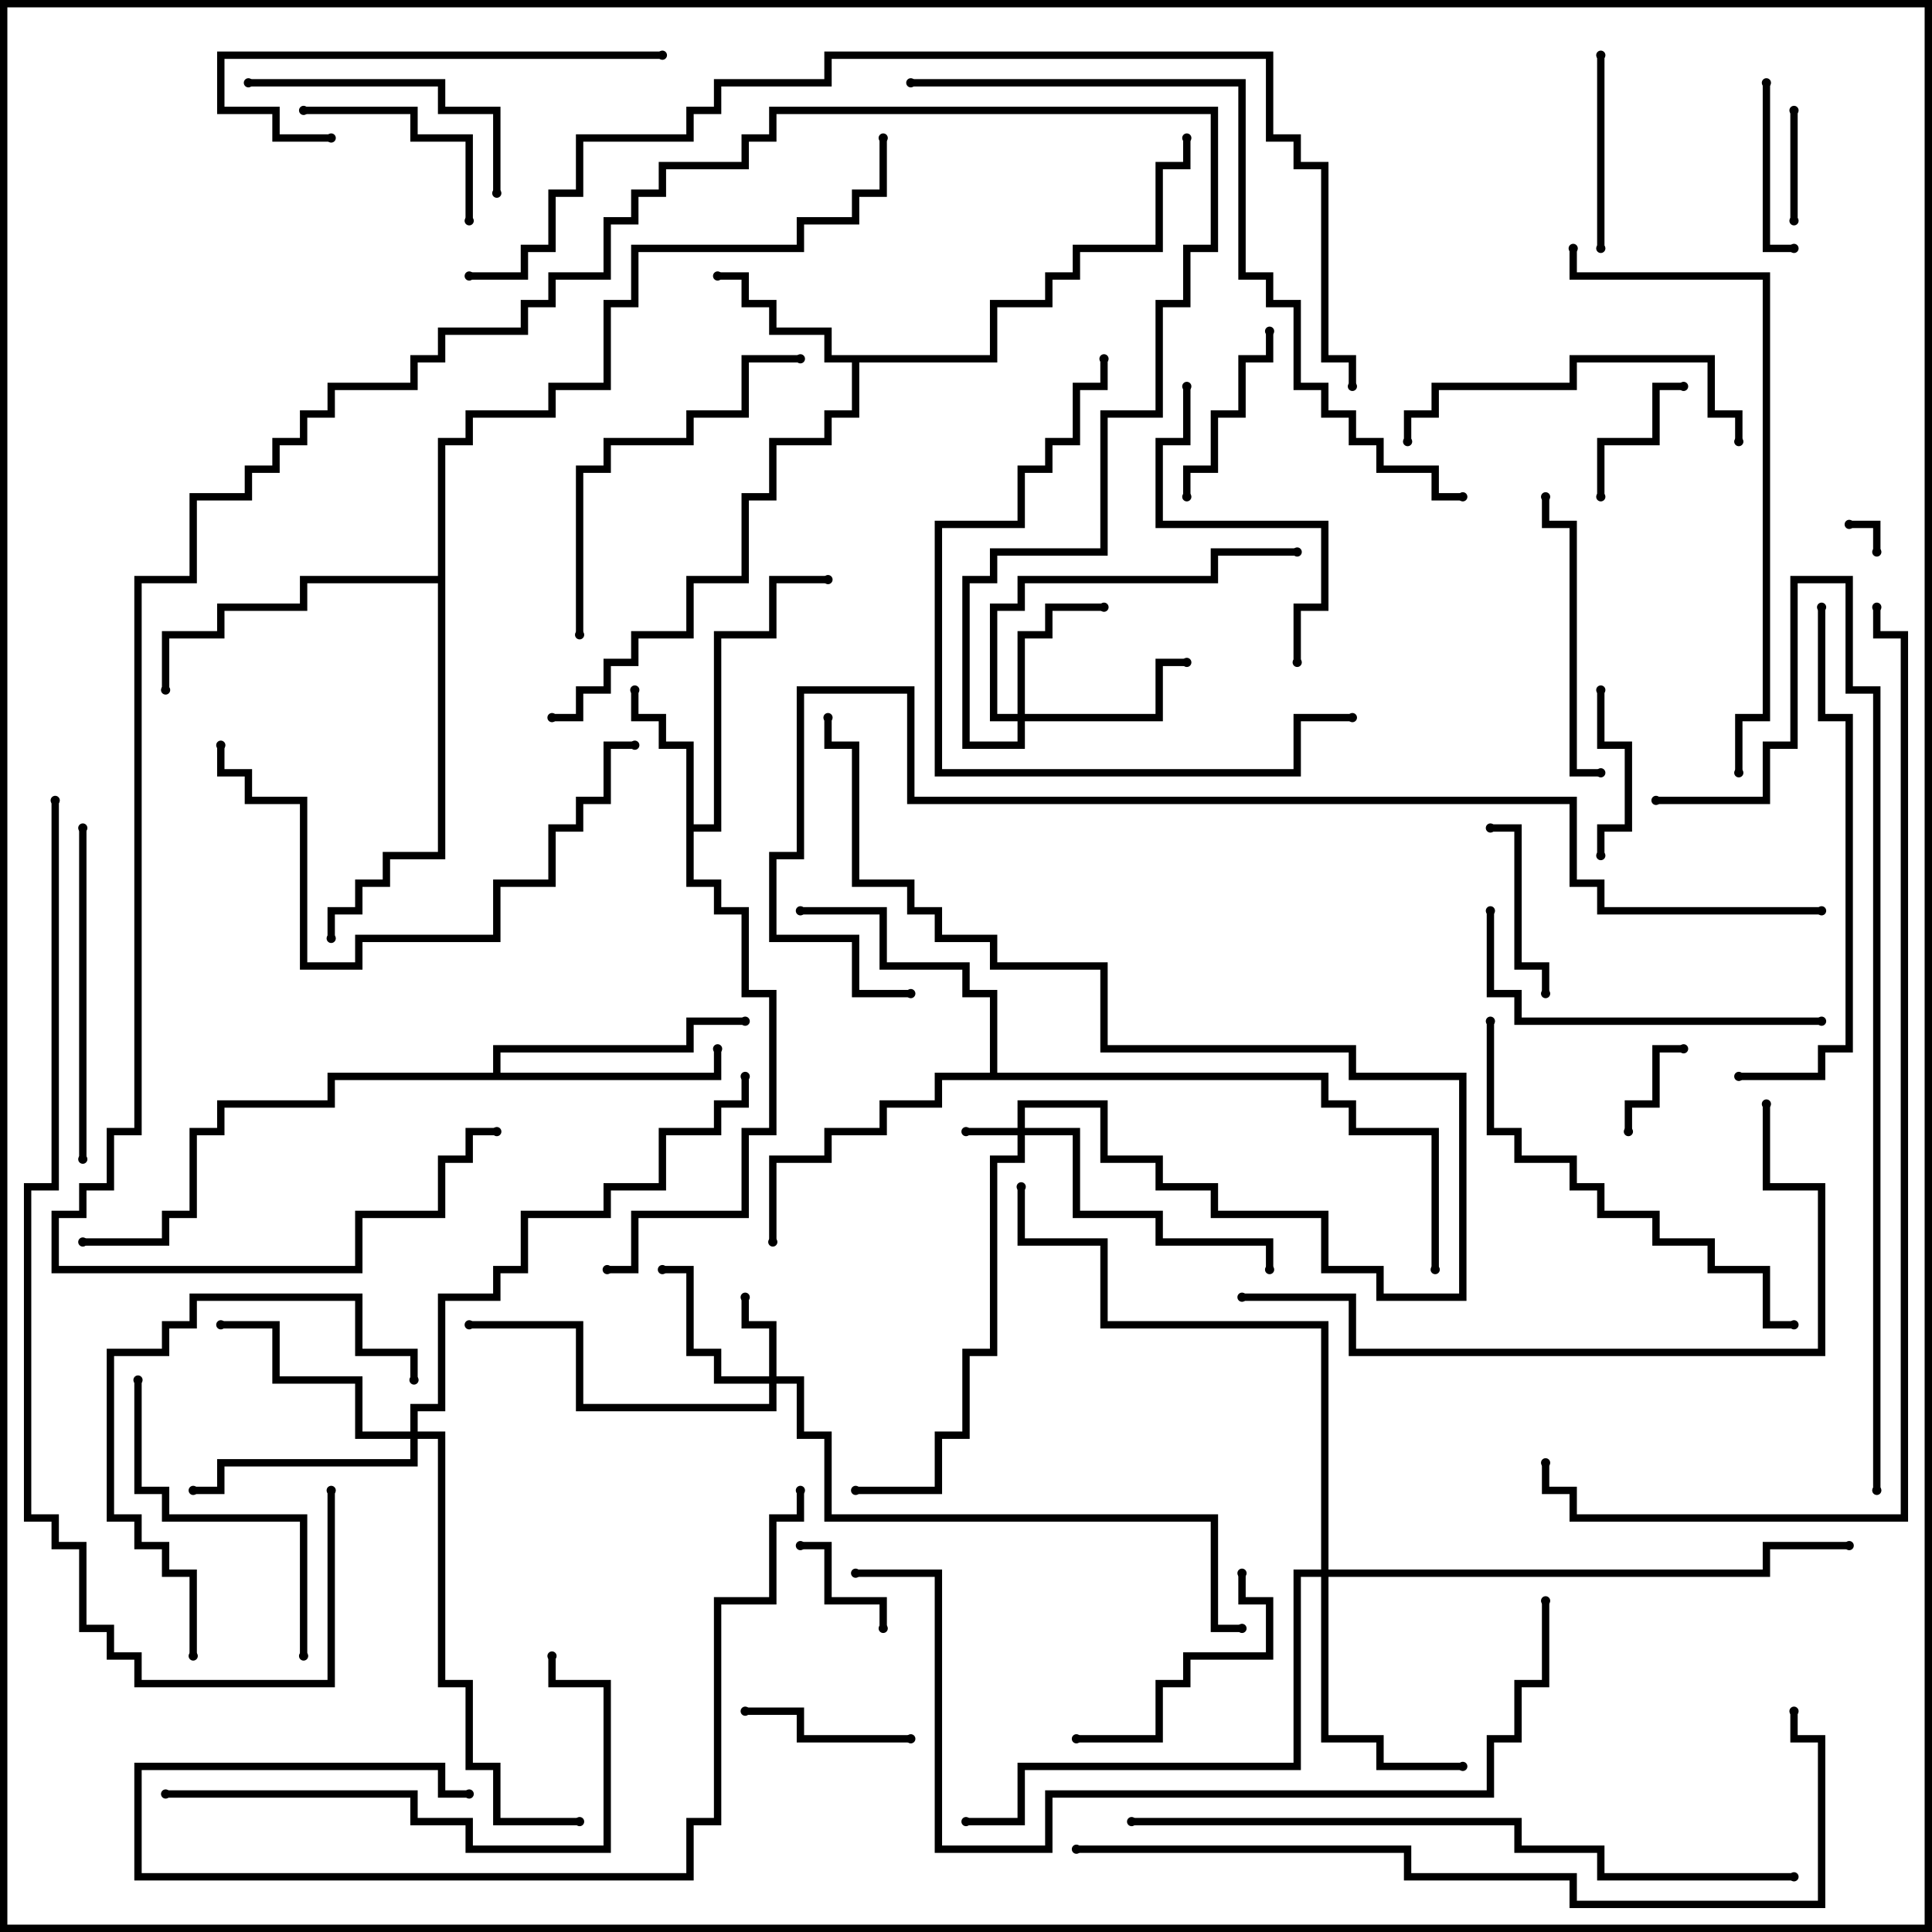 <svg version="1.1" width="105" height="105" xmlns="http://www.w3.org/2000/svg"><path d="M37.3,40.7L35.8,40.7L35.8,39.2L34.3,39.2L34.3,37.5L34.7,37.5L34.7,38.8L36.2,38.8L36.2,40.3L37.7,40.3L37.7,44.8L38.8,44.8L38.8,34.3L41.8,34.3L41.8,31.3L45,31.3L45,31.7L42.2,31.7L42.2,34.7L39.2,34.7L39.2,45.2L37.7,45.2L37.7,47.8L39.2,47.8L39.2,49.3L40.7,49.3L40.7,53.8L42.2,53.8L42.2,61.7L40.7,61.7L40.7,66.2L34.7,66.2L34.7,69.2L33,69.2L33,68.8L34.3,68.8L34.3,65.8L40.3,65.8L40.3,61.3L41.8,61.3L41.8,54.2L40.3,54.2L40.3,49.7L38.8,49.7L38.8,48.2L37.3,48.2z" stroke="none"/><path d="M53.8,19.3L53.8,16.3L56.8,16.3L56.8,14.8L58.3,14.8L58.3,13.3L62.8,13.3L62.8,8.8L64.3,8.8L64.3,7.5L64.7,7.5L64.7,9.2L63.2,9.2L63.2,13.7L58.7,13.7L58.7,15.2L57.2,15.2L57.2,16.7L54.2,16.7L54.2,19.7L46.7,19.7L46.7,22.7L45.2,22.7L45.2,24.2L42.2,24.2L42.2,27.2L40.7,27.2L40.7,31.7L37.7,31.7L37.7,34.7L34.7,34.7L34.7,36.2L33.2,36.2L33.2,37.7L31.7,37.7L31.7,39.2L30,39.2L30,38.8L31.3,38.8L31.3,37.3L32.8,37.3L32.8,35.8L34.3,35.8L34.3,34.3L37.3,34.3L37.3,31.3L40.3,31.3L40.3,26.8L41.8,26.8L41.8,23.8L44.8,23.8L44.8,22.3L46.3,22.3L46.3,19.7L44.8,19.7L44.8,18.2L41.8,18.2L41.8,16.7L40.3,16.7L40.3,15.2L39,15.2L39,14.8L40.7,14.8L40.7,16.3L42.2,16.3L42.2,17.8L45.2,17.8L45.2,19.3z" stroke="none"/><path d="M26.8,58.3L26.8,56.8L37.3,56.8L37.3,55.3L40.5,55.3L40.5,55.7L37.7,55.7L37.7,57.2L27.2,57.2L27.2,58.3L38.8,58.3L38.8,57L39.2,57L39.2,58.7L18.2,58.7L18.2,60.2L12.2,60.2L12.2,61.7L10.7,61.7L10.7,66.2L9.2,66.2L9.2,67.7L4.5,67.7L4.5,67.3L8.8,67.3L8.8,65.8L10.3,65.8L10.3,61.3L11.8,61.3L11.8,59.8L17.8,59.8L17.8,58.3z" stroke="none"/><path d="M53.8,58.3L53.8,54.2L52.3,54.2L52.3,52.7L47.8,52.7L47.8,49.7L43.5,49.7L43.5,49.3L48.2,49.3L48.2,52.3L52.7,52.3L52.7,53.8L54.2,53.8L54.2,58.3L72.2,58.3L72.2,59.8L73.7,59.8L73.7,61.3L78.2,61.3L78.2,69L77.8,69L77.8,61.7L73.3,61.7L73.3,60.2L71.8,60.2L71.8,58.7L51.2,58.7L51.2,60.2L48.2,60.2L48.2,61.7L45.2,61.7L45.2,63.2L42.2,63.2L42.2,67.5L41.8,67.5L41.8,62.8L44.8,62.8L44.8,61.3L47.8,61.3L47.8,59.8L50.8,59.8L50.8,58.3z" stroke="none"/><path d="M23.8,31.3L23.8,23.8L25.3,23.8L25.3,22.3L29.8,22.3L29.8,20.8L32.8,20.8L32.8,16.3L34.3,16.3L34.3,13.3L43.3,13.3L43.3,11.8L46.3,11.8L46.3,10.3L47.8,10.3L47.8,7.5L48.2,7.5L48.2,10.7L46.7,10.7L46.7,12.2L43.7,12.2L43.7,13.7L34.7,13.7L34.7,16.7L33.2,16.7L33.2,21.2L30.2,21.2L30.2,22.7L25.7,22.7L25.7,24.2L24.2,24.2L24.2,46.7L21.2,46.7L21.2,48.2L19.7,48.2L19.7,49.7L18.2,49.7L18.2,51L17.8,51L17.8,49.3L19.3,49.3L19.3,47.8L20.8,47.8L20.8,46.3L23.8,46.3L23.8,31.7L16.7,31.7L16.7,33.2L12.2,33.2L12.2,34.7L9.2,34.7L9.2,37.5L8.8,37.5L8.8,34.3L11.8,34.3L11.8,32.8L16.3,32.8L16.3,31.3z" stroke="none"/><path d="M55.3,61.3L55.3,59.8L60.2,59.8L60.2,62.8L63.2,62.8L63.2,64.3L66.2,64.3L66.2,65.8L72.2,65.8L72.2,68.8L75.2,68.8L75.2,70.3L79.3,70.3L79.3,58.7L73.3,58.7L73.3,57.2L59.8,57.2L59.8,52.7L53.8,52.7L53.8,51.2L50.8,51.2L50.8,49.7L49.3,49.7L49.3,48.2L46.3,48.2L46.3,40.7L44.8,40.7L44.8,39L45.2,39L45.2,40.3L46.7,40.3L46.7,47.8L49.7,47.8L49.7,49.3L51.2,49.3L51.2,50.8L54.2,50.8L54.2,52.3L60.2,52.3L60.2,56.8L73.7,56.8L73.7,58.3L79.7,58.3L79.7,70.7L74.8,70.7L74.8,69.2L71.8,69.2L71.8,66.2L65.8,66.2L65.8,64.7L62.8,64.7L62.8,63.2L59.8,63.2L59.8,60.2L55.7,60.2L55.7,61.3L58.7,61.3L58.7,65.8L63.2,65.8L63.2,67.3L69.2,67.3L69.2,69L68.8,69L68.8,67.7L62.8,67.7L62.8,66.2L58.3,66.2L58.3,61.7L55.7,61.7L55.7,63.2L54.2,63.2L54.2,73.7L52.7,73.7L52.7,78.2L51.2,78.2L51.2,81.2L46.5,81.2L46.5,80.8L50.8,80.8L50.8,77.8L52.3,77.8L52.3,73.3L53.8,73.3L53.8,62.8L55.3,62.8L55.3,61.7L52.5,61.7L52.5,61.3z" stroke="none"/><path d="M41.8,74.8L41.8,72.2L40.3,72.2L40.3,70.5L40.7,70.5L40.7,71.8L42.2,71.8L42.2,74.8L43.7,74.8L43.7,77.8L45.2,77.8L45.2,82.3L66.2,82.3L66.2,88.3L67.5,88.3L67.5,88.7L65.8,88.7L65.8,82.7L44.8,82.7L44.8,78.2L43.3,78.2L43.3,75.2L42.2,75.2L42.2,76.7L31.3,76.7L31.3,72.2L25.5,72.2L25.5,71.8L31.7,71.8L31.7,76.3L41.8,76.3L41.8,75.2L38.8,75.2L38.8,73.7L37.3,73.7L37.3,69.2L36,69.2L36,68.8L37.7,68.8L37.7,73.3L39.2,73.3L39.2,74.8z" stroke="none"/><path d="M55.3,38.8L55.3,34.3L56.8,34.3L56.8,32.8L60,32.8L60,33.2L57.2,33.2L57.2,34.7L55.7,34.7L55.7,38.8L62.8,38.8L62.8,35.8L64.5,35.8L64.5,36.2L63.2,36.2L63.2,39.2L55.7,39.2L55.7,40.7L52.3,40.7L52.3,31.3L53.8,31.3L53.8,29.8L59.8,29.8L59.8,22.3L62.8,22.3L62.8,16.3L64.3,16.3L64.3,13.3L65.8,13.3L65.8,6.2L42.2,6.2L42.2,7.7L40.7,7.7L40.7,9.2L36.2,9.2L36.2,10.7L34.7,10.7L34.7,12.2L33.2,12.2L33.2,15.2L30.2,15.2L30.2,16.7L28.7,16.7L28.7,18.2L24.2,18.2L24.2,19.7L22.7,19.7L22.7,21.2L18.2,21.2L18.2,22.7L16.7,22.7L16.7,24.2L15.2,24.2L15.2,25.7L13.7,25.7L13.7,27.2L10.7,27.2L10.7,31.7L7.7,31.7L7.7,61.7L6.2,61.7L6.2,64.7L4.7,64.7L4.7,66.2L3.2,66.2L3.2,68.8L19.3,68.8L19.3,65.8L23.8,65.8L23.8,62.8L25.3,62.8L25.3,61.3L27,61.3L27,61.7L25.7,61.7L25.7,63.2L24.2,63.2L24.2,66.2L19.7,66.2L19.7,69.2L2.8,69.2L2.8,65.8L4.3,65.8L4.3,64.3L5.8,64.3L5.8,61.3L7.3,61.3L7.3,31.3L10.3,31.3L10.3,26.8L13.3,26.8L13.3,25.3L14.8,25.3L14.8,23.8L16.3,23.8L16.3,22.3L17.8,22.3L17.8,20.8L22.3,20.8L22.3,19.3L23.8,19.3L23.8,17.8L28.3,17.8L28.3,16.3L29.8,16.3L29.8,14.8L32.8,14.8L32.8,11.8L34.3,11.8L34.3,10.3L35.8,10.3L35.8,8.8L40.3,8.8L40.3,7.3L41.8,7.3L41.8,5.8L66.2,5.8L66.2,13.7L64.7,13.7L64.7,16.7L63.2,16.7L63.2,22.7L60.2,22.7L60.2,30.2L54.2,30.2L54.2,31.7L52.7,31.7L52.7,40.3L55.3,40.3L55.3,39.2L53.8,39.2L53.8,32.8L55.3,32.8L55.3,31.3L65.8,31.3L65.8,29.8L70.5,29.8L70.5,30.2L66.2,30.2L66.2,31.7L55.7,31.7L55.7,33.2L54.2,33.2L54.2,38.8z" stroke="none"/><path d="M22.3,77.8L22.3,76.3L23.8,76.3L23.8,70.3L26.8,70.3L26.8,68.8L28.3,68.8L28.3,65.8L32.8,65.8L32.8,64.3L35.8,64.3L35.8,61.3L38.8,61.3L38.8,59.8L40.3,59.8L40.3,58.5L40.7,58.5L40.7,60.2L39.2,60.2L39.2,61.7L36.2,61.7L36.2,64.7L33.2,64.7L33.2,66.2L28.7,66.2L28.7,69.2L27.2,69.2L27.2,70.7L24.2,70.7L24.2,76.7L22.7,76.7L22.7,77.8L24.2,77.8L24.2,91.3L25.7,91.3L25.7,95.8L27.2,95.8L27.2,98.8L31.5,98.8L31.5,99.2L26.8,99.2L26.8,96.2L25.3,96.2L25.3,91.7L23.8,91.7L23.8,78.2L22.7,78.2L22.7,79.7L12.2,79.7L12.2,81.2L10.5,81.2L10.5,80.8L11.8,80.8L11.8,79.3L22.3,79.3L22.3,78.2L19.3,78.2L19.3,75.2L14.8,75.2L14.8,72.2L12,72.2L12,71.8L15.2,71.8L15.2,74.8L19.7,74.8L19.7,77.8z" stroke="none"/><path d="M71.8,85.3L71.8,72.2L59.8,72.2L59.8,67.7L55.3,67.7L55.3,64.5L55.7,64.5L55.7,67.3L60.2,67.3L60.2,71.8L72.2,71.8L72.2,85.3L95.8,85.3L95.8,83.8L100.5,83.8L100.5,84.2L96.2,84.2L96.2,85.7L72.2,85.7L72.2,94.3L75.2,94.3L75.2,95.8L79.5,95.8L79.5,96.2L74.8,96.2L74.8,94.7L71.8,94.7L71.8,85.7L70.7,85.7L70.7,96.2L55.7,96.2L55.7,99.2L52.5,99.2L52.5,98.8L55.3,98.8L55.3,95.8L70.3,95.8L70.3,85.3z" stroke="none"/><path d="M102.2,30L101.8,30L101.8,28.7L100.5,28.7L100.5,28.3L102.2,28.3z" stroke="none"/><path d="M88.7,61.5L88.3,61.5L88.3,59.8L89.8,59.8L89.8,56.8L91.5,56.8L91.5,57.2L90.2,57.2L90.2,60.2L88.7,60.2z" stroke="none"/><path d="M97.7,12L97.3,12L97.3,6L97.7,6z" stroke="none"/><path d="M48.2,88.5L47.8,88.5L47.8,87.2L44.8,87.2L44.8,84.2L43.5,84.2L43.5,83.8L45.2,83.8L45.2,86.8L48.2,86.8z" stroke="none"/><path d="M87.2,27L86.8,27L86.8,23.8L89.8,23.8L89.8,20.8L91.5,20.8L91.5,21.2L90.2,21.2L90.2,24.2L87.2,24.2z" stroke="none"/><path d="M86.8,37.5L87.2,37.5L87.2,40.3L88.7,40.3L88.7,45.2L87.2,45.2L87.2,46.5L86.8,46.5L86.8,44.8L88.3,44.8L88.3,40.7L86.8,40.7z" stroke="none"/><path d="M95.8,4.5L96.2,4.5L96.2,13.3L97.5,13.3L97.5,13.7L95.8,13.7z" stroke="none"/><path d="M49.5,94.3L49.5,94.7L43.3,94.7L43.3,93.2L40.5,93.2L40.5,92.8L43.7,92.8L43.7,94.3z" stroke="none"/><path d="M84.2,54L83.8,54L83.8,52.7L82.3,52.7L82.3,45.2L81,45.2L81,44.8L82.7,44.8L82.7,52.3L84.2,52.3z" stroke="none"/><path d="M68.8,18L69.2,18L69.2,19.7L67.7,19.7L67.7,22.7L66.2,22.7L66.2,25.7L64.7,25.7L64.7,27L64.3,27L64.3,25.3L65.8,25.3L65.8,22.3L67.3,22.3L67.3,19.3L68.8,19.3z" stroke="none"/><path d="M87.2,13.5L86.8,13.5L86.8,3L87.2,3z" stroke="none"/><path d="M25.7,12L25.3,12L25.3,7.7L22.3,7.7L22.3,6.2L16.5,6.2L16.5,5.8L22.7,5.8L22.7,7.3L25.7,7.3z" stroke="none"/><path d="M67.3,85.5L67.7,85.5L67.7,86.8L69.2,86.8L69.2,90.2L64.7,90.2L64.7,91.7L63.2,91.7L63.2,94.7L58.5,94.7L58.5,94.3L62.8,94.3L62.8,91.3L64.3,91.3L64.3,89.8L68.8,89.8L68.8,87.2L67.3,87.2z" stroke="none"/><path d="M27.2,10.5L26.8,10.5L26.8,6.2L23.8,6.2L23.8,4.7L13.5,4.7L13.5,4.3L24.2,4.3L24.2,5.8L27.2,5.8z" stroke="none"/><path d="M87,41.8L87,42.2L85.3,42.2L85.3,28.7L83.8,28.7L83.8,27L84.2,27L84.2,28.3L85.7,28.3L85.7,41.8z" stroke="none"/><path d="M64.3,21L64.7,21L64.7,24.2L63.2,24.2L63.2,28.3L72.2,28.3L72.2,33.2L70.7,33.2L70.7,36L70.3,36L70.3,32.8L71.8,32.8L71.8,28.7L62.8,28.7L62.8,23.8L64.3,23.8z" stroke="none"/><path d="M16.7,90L16.3,90L16.3,82.7L8.8,82.7L8.8,81.2L7.3,81.2L7.3,75L7.7,75L7.7,80.8L9.2,80.8L9.2,82.3L16.7,82.3z" stroke="none"/><path d="M94.7,24L94.3,24L94.3,22.7L92.8,22.7L92.8,19.7L85.7,19.7L85.7,21.2L78.2,21.2L78.2,22.7L76.7,22.7L76.7,24L76.3,24L76.3,22.3L77.8,22.3L77.8,20.8L85.3,20.8L85.3,19.3L93.2,19.3L93.2,22.3L94.7,22.3z" stroke="none"/><path d="M4.7,63L4.3,63L4.3,45L4.7,45z" stroke="none"/><path d="M36,2.8L36,3.2L12.2,3.2L12.2,5.8L15.2,5.8L15.2,7.3L18,7.3L18,7.7L14.8,7.7L14.8,6.2L11.8,6.2L11.8,2.8z" stroke="none"/><path d="M80.8,49.5L81.2,49.5L81.2,53.8L82.7,53.8L82.7,55.3L99,55.3L99,55.7L82.3,55.7L82.3,54.2L80.8,54.2z" stroke="none"/><path d="M10.7,90L10.3,90L10.3,85.7L8.8,85.7L8.8,84.2L7.3,84.2L7.3,82.7L5.8,82.7L5.8,73.3L8.8,73.3L8.8,71.8L10.3,71.8L10.3,70.3L19.7,70.3L19.7,73.3L22.7,73.3L22.7,75L22.3,75L22.3,73.7L19.3,73.7L19.3,70.7L10.7,70.7L10.7,72.2L9.2,72.2L9.2,73.7L6.2,73.7L6.2,82.3L7.7,82.3L7.7,83.8L9.2,83.8L9.2,85.3L10.7,85.3z" stroke="none"/><path d="M31.7,34.5L31.3,34.5L31.3,25.3L32.8,25.3L32.8,23.8L37.3,23.8L37.3,22.3L40.3,22.3L40.3,19.3L43.5,19.3L43.5,19.7L40.7,19.7L40.7,22.7L37.7,22.7L37.7,24.2L33.2,24.2L33.2,25.7L31.7,25.7z" stroke="none"/><path d="M9,97.7L9,97.3L22.7,97.3L22.7,98.8L25.7,98.8L25.7,100.3L32.8,100.3L32.8,91.7L29.8,91.7L29.8,90L30.2,90L30.2,91.3L33.2,91.3L33.2,100.7L25.3,100.7L25.3,99.2L22.3,99.2L22.3,97.7z" stroke="none"/><path d="M34.5,40.3L34.5,40.7L33.2,40.7L33.2,43.7L31.7,43.7L31.7,45.2L30.2,45.2L30.2,48.2L27.2,48.2L27.2,51.2L19.7,51.2L19.7,52.7L16.3,52.7L16.3,43.7L13.3,43.7L13.3,42.2L11.8,42.2L11.8,40.5L12.2,40.5L12.2,41.8L13.7,41.8L13.7,43.3L16.7,43.3L16.7,52.3L19.3,52.3L19.3,50.8L26.8,50.8L26.8,47.8L29.8,47.8L29.8,44.8L31.3,44.8L31.3,43.3L32.8,43.3L32.8,40.3z" stroke="none"/><path d="M80.8,55.5L81.2,55.5L81.2,61.3L82.7,61.3L82.7,62.8L85.7,62.8L85.7,64.3L87.2,64.3L87.2,65.8L90.2,65.8L90.2,67.3L93.2,67.3L93.2,68.8L96.2,68.8L96.2,71.8L97.5,71.8L97.5,72.2L95.8,72.2L95.8,69.2L92.8,69.2L92.8,67.7L89.8,67.7L89.8,66.2L86.8,66.2L86.8,64.7L85.3,64.7L85.3,63.2L82.3,63.2L82.3,61.7L80.8,61.7z" stroke="none"/><path d="M59.8,19.5L60.2,19.5L60.2,21.2L58.7,21.2L58.7,24.2L57.2,24.2L57.2,25.7L55.7,25.7L55.7,28.7L51.2,28.7L51.2,41.8L70.3,41.8L70.3,38.8L73.5,38.8L73.5,39.2L70.7,39.2L70.7,42.2L50.8,42.2L50.8,28.3L55.3,28.3L55.3,25.3L56.8,25.3L56.8,23.8L58.3,23.8L58.3,20.8L59.8,20.8z" stroke="none"/><path d="M43.3,81L43.7,81L43.7,82.7L42.2,82.7L42.2,87.2L39.2,87.2L39.2,99.2L37.7,99.2L37.7,102.2L7.3,102.2L7.3,95.8L24.2,95.8L24.2,97.3L25.5,97.3L25.5,97.7L23.8,97.7L23.8,96.2L7.7,96.2L7.7,101.8L37.3,101.8L37.3,98.8L38.8,98.8L38.8,86.8L41.8,86.8L41.8,82.3L43.3,82.3z" stroke="none"/><path d="M94.5,58.7L94.5,58.3L98.8,58.3L98.8,56.8L100.3,56.8L100.3,39.2L98.8,39.2L98.8,33L99.2,33L99.2,38.8L100.7,38.8L100.7,57.2L99.2,57.2L99.2,58.7z" stroke="none"/><path d="M85.3,13.5L85.7,13.5L85.7,14.8L96.2,14.8L96.2,39.2L94.7,39.2L94.7,42L94.3,42L94.3,38.8L95.8,38.8L95.8,15.2L85.3,15.2z" stroke="none"/><path d="M95.8,60L96.2,60L96.2,64.3L99.2,64.3L99.2,73.7L73.3,73.7L73.3,70.7L67.5,70.7L67.5,70.3L73.7,70.3L73.7,73.3L98.8,73.3L98.8,64.7L95.8,64.7z" stroke="none"/><path d="M61.5,99.2L61.5,98.8L82.7,98.8L82.7,100.3L87.2,100.3L87.2,101.8L97.5,101.8L97.5,102.2L86.8,102.2L86.8,100.7L82.3,100.7L82.3,99.2z" stroke="none"/><path d="M49.5,4.7L49.5,4.3L67.7,4.3L67.7,14.8L69.2,14.8L69.2,16.3L70.7,16.3L70.7,20.8L72.2,20.8L72.2,22.3L73.7,22.3L73.7,23.8L75.2,23.8L75.2,25.3L78.2,25.3L78.2,26.8L79.5,26.8L79.5,27.2L77.8,27.2L77.8,25.7L74.8,25.7L74.8,24.2L73.3,24.2L73.3,22.7L71.8,22.7L71.8,21.2L70.3,21.2L70.3,16.7L68.8,16.7L68.8,15.2L67.3,15.2L67.3,4.7z" stroke="none"/><path d="M83.8,87L84.2,87L84.2,91.7L82.7,91.7L82.7,94.7L81.2,94.7L81.2,97.7L57.2,97.7L57.2,100.7L50.8,100.7L50.8,85.7L46.5,85.7L46.5,85.3L51.2,85.3L51.2,100.3L56.8,100.3L56.8,97.3L80.8,97.3L80.8,94.3L82.3,94.3L82.3,91.3L83.8,91.3z" stroke="none"/><path d="M90,43.7L90,43.3L95.8,43.3L95.8,40.3L97.3,40.3L97.3,31.3L100.7,31.3L100.7,37.3L102.2,37.3L102.2,81L101.8,81L101.8,37.7L100.3,37.7L100.3,31.7L97.7,31.7L97.7,40.7L96.2,40.7L96.2,43.7z" stroke="none"/><path d="M58.5,100.7L58.5,100.3L76.7,100.3L76.7,101.8L85.7,101.8L85.7,103.3L98.8,103.3L98.8,94.7L97.3,94.7L97.3,93L97.7,93L97.7,94.3L99.2,94.3L99.2,103.7L85.3,103.7L85.3,102.2L76.3,102.2L76.3,100.7z" stroke="none"/><path d="M2.8,43.5L3.2,43.5L3.2,64.7L1.7,64.7L1.7,82.3L3.2,82.3L3.2,83.8L4.7,83.8L4.7,88.3L6.2,88.3L6.2,89.8L7.7,89.8L7.7,91.3L17.8,91.3L17.8,81L18.2,81L18.2,91.7L7.3,91.7L7.3,90.2L5.8,90.2L5.8,88.7L4.3,88.7L4.3,84.2L2.8,84.2L2.8,82.7L1.3,82.7L1.3,64.3L2.8,64.3z" stroke="none"/><path d="M25.5,15.2L25.5,14.8L28.3,14.8L28.3,13.3L29.8,13.3L29.8,10.3L31.3,10.3L31.3,7.3L37.3,7.3L37.3,5.8L38.8,5.8L38.8,4.3L44.8,4.3L44.8,2.8L69.2,2.8L69.2,7.3L70.7,7.3L70.7,8.8L72.2,8.8L72.2,19.3L73.7,19.3L73.7,21L73.3,21L73.3,19.7L71.8,19.7L71.8,9.2L70.3,9.2L70.3,7.7L68.8,7.7L68.8,3.2L45.2,3.2L45.2,4.7L39.2,4.7L39.2,6.2L37.7,6.2L37.7,7.7L31.7,7.7L31.7,10.7L30.2,10.7L30.2,13.7L28.7,13.7L28.7,15.2z" stroke="none"/><path d="M99,49.3L99,49.7L86.8,49.7L86.8,48.2L85.3,48.2L85.3,43.7L49.3,43.7L49.3,37.7L43.7,37.7L43.7,46.7L42.2,46.7L42.2,50.8L46.7,50.8L46.7,53.8L49.5,53.8L49.5,54.2L46.3,54.2L46.3,51.2L41.8,51.2L41.8,46.3L43.3,46.3L43.3,37.3L49.7,37.3L49.7,43.3L85.7,43.3L85.7,47.8L87.2,47.8L87.2,49.3z" stroke="none"/><path d="M101.8,33L102.2,33L102.2,34.3L103.7,34.3L103.7,82.7L85.3,82.7L85.3,81.2L83.8,81.2L83.8,79.5L84.2,79.5L84.2,80.8L85.7,80.8L85.7,82.3L103.3,82.3L103.3,34.7L101.8,34.7z" stroke="none"/><circle cx="34.5" cy="37.5" r="0.25" stroke-width="0" fill="#000" /><circle cx="45" cy="31.5" r="0.25" stroke-width="0" fill="#000" /><circle cx="33" cy="69" r="0.25" stroke-width="0" fill="#000" /><circle cx="39" cy="15" r="0.25" stroke-width="0" fill="#000" /><circle cx="64.5" cy="7.5" r="0.25" stroke-width="0" fill="#000" /><circle cx="30" cy="39" r="0.25" stroke-width="0" fill="#000" /><circle cx="39" cy="57" r="0.25" stroke-width="0" fill="#000" /><circle cx="40.5" cy="55.5" r="0.25" stroke-width="0" fill="#000" /><circle cx="4.5" cy="67.5" r="0.25" stroke-width="0" fill="#000" /><circle cx="43.5" cy="49.5" r="0.25" stroke-width="0" fill="#000" /><circle cx="42" cy="67.5" r="0.25" stroke-width="0" fill="#000" /><circle cx="78" cy="69" r="0.25" stroke-width="0" fill="#000" /><circle cx="9" cy="37.5" r="0.25" stroke-width="0" fill="#000" /><circle cx="18" cy="51" r="0.25" stroke-width="0" fill="#000" /><circle cx="48" cy="7.5" r="0.25" stroke-width="0" fill="#000" /><circle cx="52.5" cy="61.5" r="0.25" stroke-width="0" fill="#000" /><circle cx="69" cy="69" r="0.25" stroke-width="0" fill="#000" /><circle cx="46.5" cy="81" r="0.25" stroke-width="0" fill="#000" /><circle cx="45" cy="39" r="0.25" stroke-width="0" fill="#000" /><circle cx="40.5" cy="70.5" r="0.25" stroke-width="0" fill="#000" /><circle cx="36" cy="69" r="0.25" stroke-width="0" fill="#000" /><circle cx="25.5" cy="72" r="0.25" stroke-width="0" fill="#000" /><circle cx="67.5" cy="88.5" r="0.25" stroke-width="0" fill="#000" /><circle cx="60" cy="33" r="0.25" stroke-width="0" fill="#000" /><circle cx="64.5" cy="36" r="0.25" stroke-width="0" fill="#000" /><circle cx="70.5" cy="30" r="0.25" stroke-width="0" fill="#000" /><circle cx="27" cy="61.5" r="0.25" stroke-width="0" fill="#000" /><circle cx="12" cy="72" r="0.25" stroke-width="0" fill="#000" /><circle cx="10.5" cy="81" r="0.25" stroke-width="0" fill="#000" /><circle cx="31.5" cy="99" r="0.25" stroke-width="0" fill="#000" /><circle cx="40.5" cy="58.5" r="0.25" stroke-width="0" fill="#000" /><circle cx="79.5" cy="96" r="0.25" stroke-width="0" fill="#000" /><circle cx="52.5" cy="99" r="0.25" stroke-width="0" fill="#000" /><circle cx="55.5" cy="64.5" r="0.25" stroke-width="0" fill="#000" /><circle cx="100.5" cy="84" r="0.25" stroke-width="0" fill="#000" /><circle cx="102" cy="30" r="0.25" stroke-width="0" fill="#000" /><circle cx="100.5" cy="28.5" r="0.25" stroke-width="0" fill="#000" /><circle cx="88.5" cy="61.5" r="0.25" stroke-width="0" fill="#000" /><circle cx="91.5" cy="57" r="0.25" stroke-width="0" fill="#000" /><circle cx="97.5" cy="12" r="0.25" stroke-width="0" fill="#000" /><circle cx="97.5" cy="6" r="0.25" stroke-width="0" fill="#000" /><circle cx="48" cy="88.5" r="0.25" stroke-width="0" fill="#000" /><circle cx="43.5" cy="84" r="0.25" stroke-width="0" fill="#000" /><circle cx="87" cy="27" r="0.25" stroke-width="0" fill="#000" /><circle cx="91.5" cy="21" r="0.25" stroke-width="0" fill="#000" /><circle cx="87" cy="37.5" r="0.25" stroke-width="0" fill="#000" /><circle cx="87" cy="46.5" r="0.25" stroke-width="0" fill="#000" /><circle cx="96" cy="4.5" r="0.25" stroke-width="0" fill="#000" /><circle cx="97.5" cy="13.5" r="0.25" stroke-width="0" fill="#000" /><circle cx="49.5" cy="94.5" r="0.25" stroke-width="0" fill="#000" /><circle cx="40.5" cy="93" r="0.25" stroke-width="0" fill="#000" /><circle cx="84" cy="54" r="0.25" stroke-width="0" fill="#000" /><circle cx="81" cy="45" r="0.25" stroke-width="0" fill="#000" /><circle cx="69" cy="18" r="0.25" stroke-width="0" fill="#000" /><circle cx="64.5" cy="27" r="0.25" stroke-width="0" fill="#000" /><circle cx="87" cy="13.5" r="0.25" stroke-width="0" fill="#000" /><circle cx="87" cy="3" r="0.25" stroke-width="0" fill="#000" /><circle cx="25.5" cy="12" r="0.25" stroke-width="0" fill="#000" /><circle cx="16.5" cy="6" r="0.25" stroke-width="0" fill="#000" /><circle cx="67.5" cy="85.5" r="0.25" stroke-width="0" fill="#000" /><circle cx="58.5" cy="94.5" r="0.25" stroke-width="0" fill="#000" /><circle cx="27" cy="10.5" r="0.25" stroke-width="0" fill="#000" /><circle cx="13.5" cy="4.5" r="0.25" stroke-width="0" fill="#000" /><circle cx="87" cy="42" r="0.25" stroke-width="0" fill="#000" /><circle cx="84" cy="27" r="0.25" stroke-width="0" fill="#000" /><circle cx="64.5" cy="21" r="0.25" stroke-width="0" fill="#000" /><circle cx="70.5" cy="36" r="0.25" stroke-width="0" fill="#000" /><circle cx="16.5" cy="90" r="0.25" stroke-width="0" fill="#000" /><circle cx="7.5" cy="75" r="0.25" stroke-width="0" fill="#000" /><circle cx="94.5" cy="24" r="0.25" stroke-width="0" fill="#000" /><circle cx="76.5" cy="24" r="0.25" stroke-width="0" fill="#000" /><circle cx="4.5" cy="63" r="0.25" stroke-width="0" fill="#000" /><circle cx="4.5" cy="45" r="0.25" stroke-width="0" fill="#000" /><circle cx="36" cy="3" r="0.25" stroke-width="0" fill="#000" /><circle cx="18" cy="7.5" r="0.25" stroke-width="0" fill="#000" /><circle cx="81" cy="49.5" r="0.25" stroke-width="0" fill="#000" /><circle cx="99" cy="55.5" r="0.25" stroke-width="0" fill="#000" /><circle cx="10.5" cy="90" r="0.25" stroke-width="0" fill="#000" /><circle cx="22.5" cy="75" r="0.25" stroke-width="0" fill="#000" /><circle cx="31.5" cy="34.5" r="0.25" stroke-width="0" fill="#000" /><circle cx="43.5" cy="19.5" r="0.25" stroke-width="0" fill="#000" /><circle cx="9" cy="97.5" r="0.25" stroke-width="0" fill="#000" /><circle cx="30" cy="90" r="0.25" stroke-width="0" fill="#000" /><circle cx="34.5" cy="40.5" r="0.25" stroke-width="0" fill="#000" /><circle cx="12" cy="40.5" r="0.25" stroke-width="0" fill="#000" /><circle cx="81" cy="55.5" r="0.25" stroke-width="0" fill="#000" /><circle cx="97.5" cy="72" r="0.25" stroke-width="0" fill="#000" /><circle cx="60" cy="19.5" r="0.25" stroke-width="0" fill="#000" /><circle cx="73.5" cy="39" r="0.25" stroke-width="0" fill="#000" /><circle cx="43.5" cy="81" r="0.25" stroke-width="0" fill="#000" /><circle cx="25.5" cy="97.5" r="0.25" stroke-width="0" fill="#000" /><circle cx="94.5" cy="58.5" r="0.25" stroke-width="0" fill="#000" /><circle cx="99" cy="33" r="0.25" stroke-width="0" fill="#000" /><circle cx="85.5" cy="13.5" r="0.25" stroke-width="0" fill="#000" /><circle cx="94.5" cy="42" r="0.25" stroke-width="0" fill="#000" /><circle cx="96" cy="60" r="0.25" stroke-width="0" fill="#000" /><circle cx="67.5" cy="70.5" r="0.25" stroke-width="0" fill="#000" /><circle cx="61.5" cy="99" r="0.25" stroke-width="0" fill="#000" /><circle cx="97.5" cy="102" r="0.25" stroke-width="0" fill="#000" /><circle cx="49.5" cy="4.5" r="0.25" stroke-width="0" fill="#000" /><circle cx="79.5" cy="27" r="0.25" stroke-width="0" fill="#000" /><circle cx="84" cy="87" r="0.25" stroke-width="0" fill="#000" /><circle cx="46.5" cy="85.5" r="0.25" stroke-width="0" fill="#000" /><circle cx="90" cy="43.5" r="0.25" stroke-width="0" fill="#000" /><circle cx="102" cy="81" r="0.25" stroke-width="0" fill="#000" /><circle cx="58.5" cy="100.5" r="0.25" stroke-width="0" fill="#000" /><circle cx="97.5" cy="93" r="0.25" stroke-width="0" fill="#000" /><circle cx="3" cy="43.5" r="0.25" stroke-width="0" fill="#000" /><circle cx="18" cy="81" r="0.25" stroke-width="0" fill="#000" /><circle cx="25.5" cy="15" r="0.25" stroke-width="0" fill="#000" /><circle cx="73.5" cy="21" r="0.25" stroke-width="0" fill="#000" /><circle cx="99" cy="49.5" r="0.25" stroke-width="0" fill="#000" /><circle cx="49.5" cy="54" r="0.25" stroke-width="0" fill="#000" /><circle cx="102" cy="33" r="0.25" stroke-width="0" fill="#000" /><circle cx="84" cy="79.5" r="0.25" stroke-width="0" fill="#000" /><rect x="0" y="0" width="105" height="105" stroke-width="0.8" stroke="#000" fill="none" /></svg>